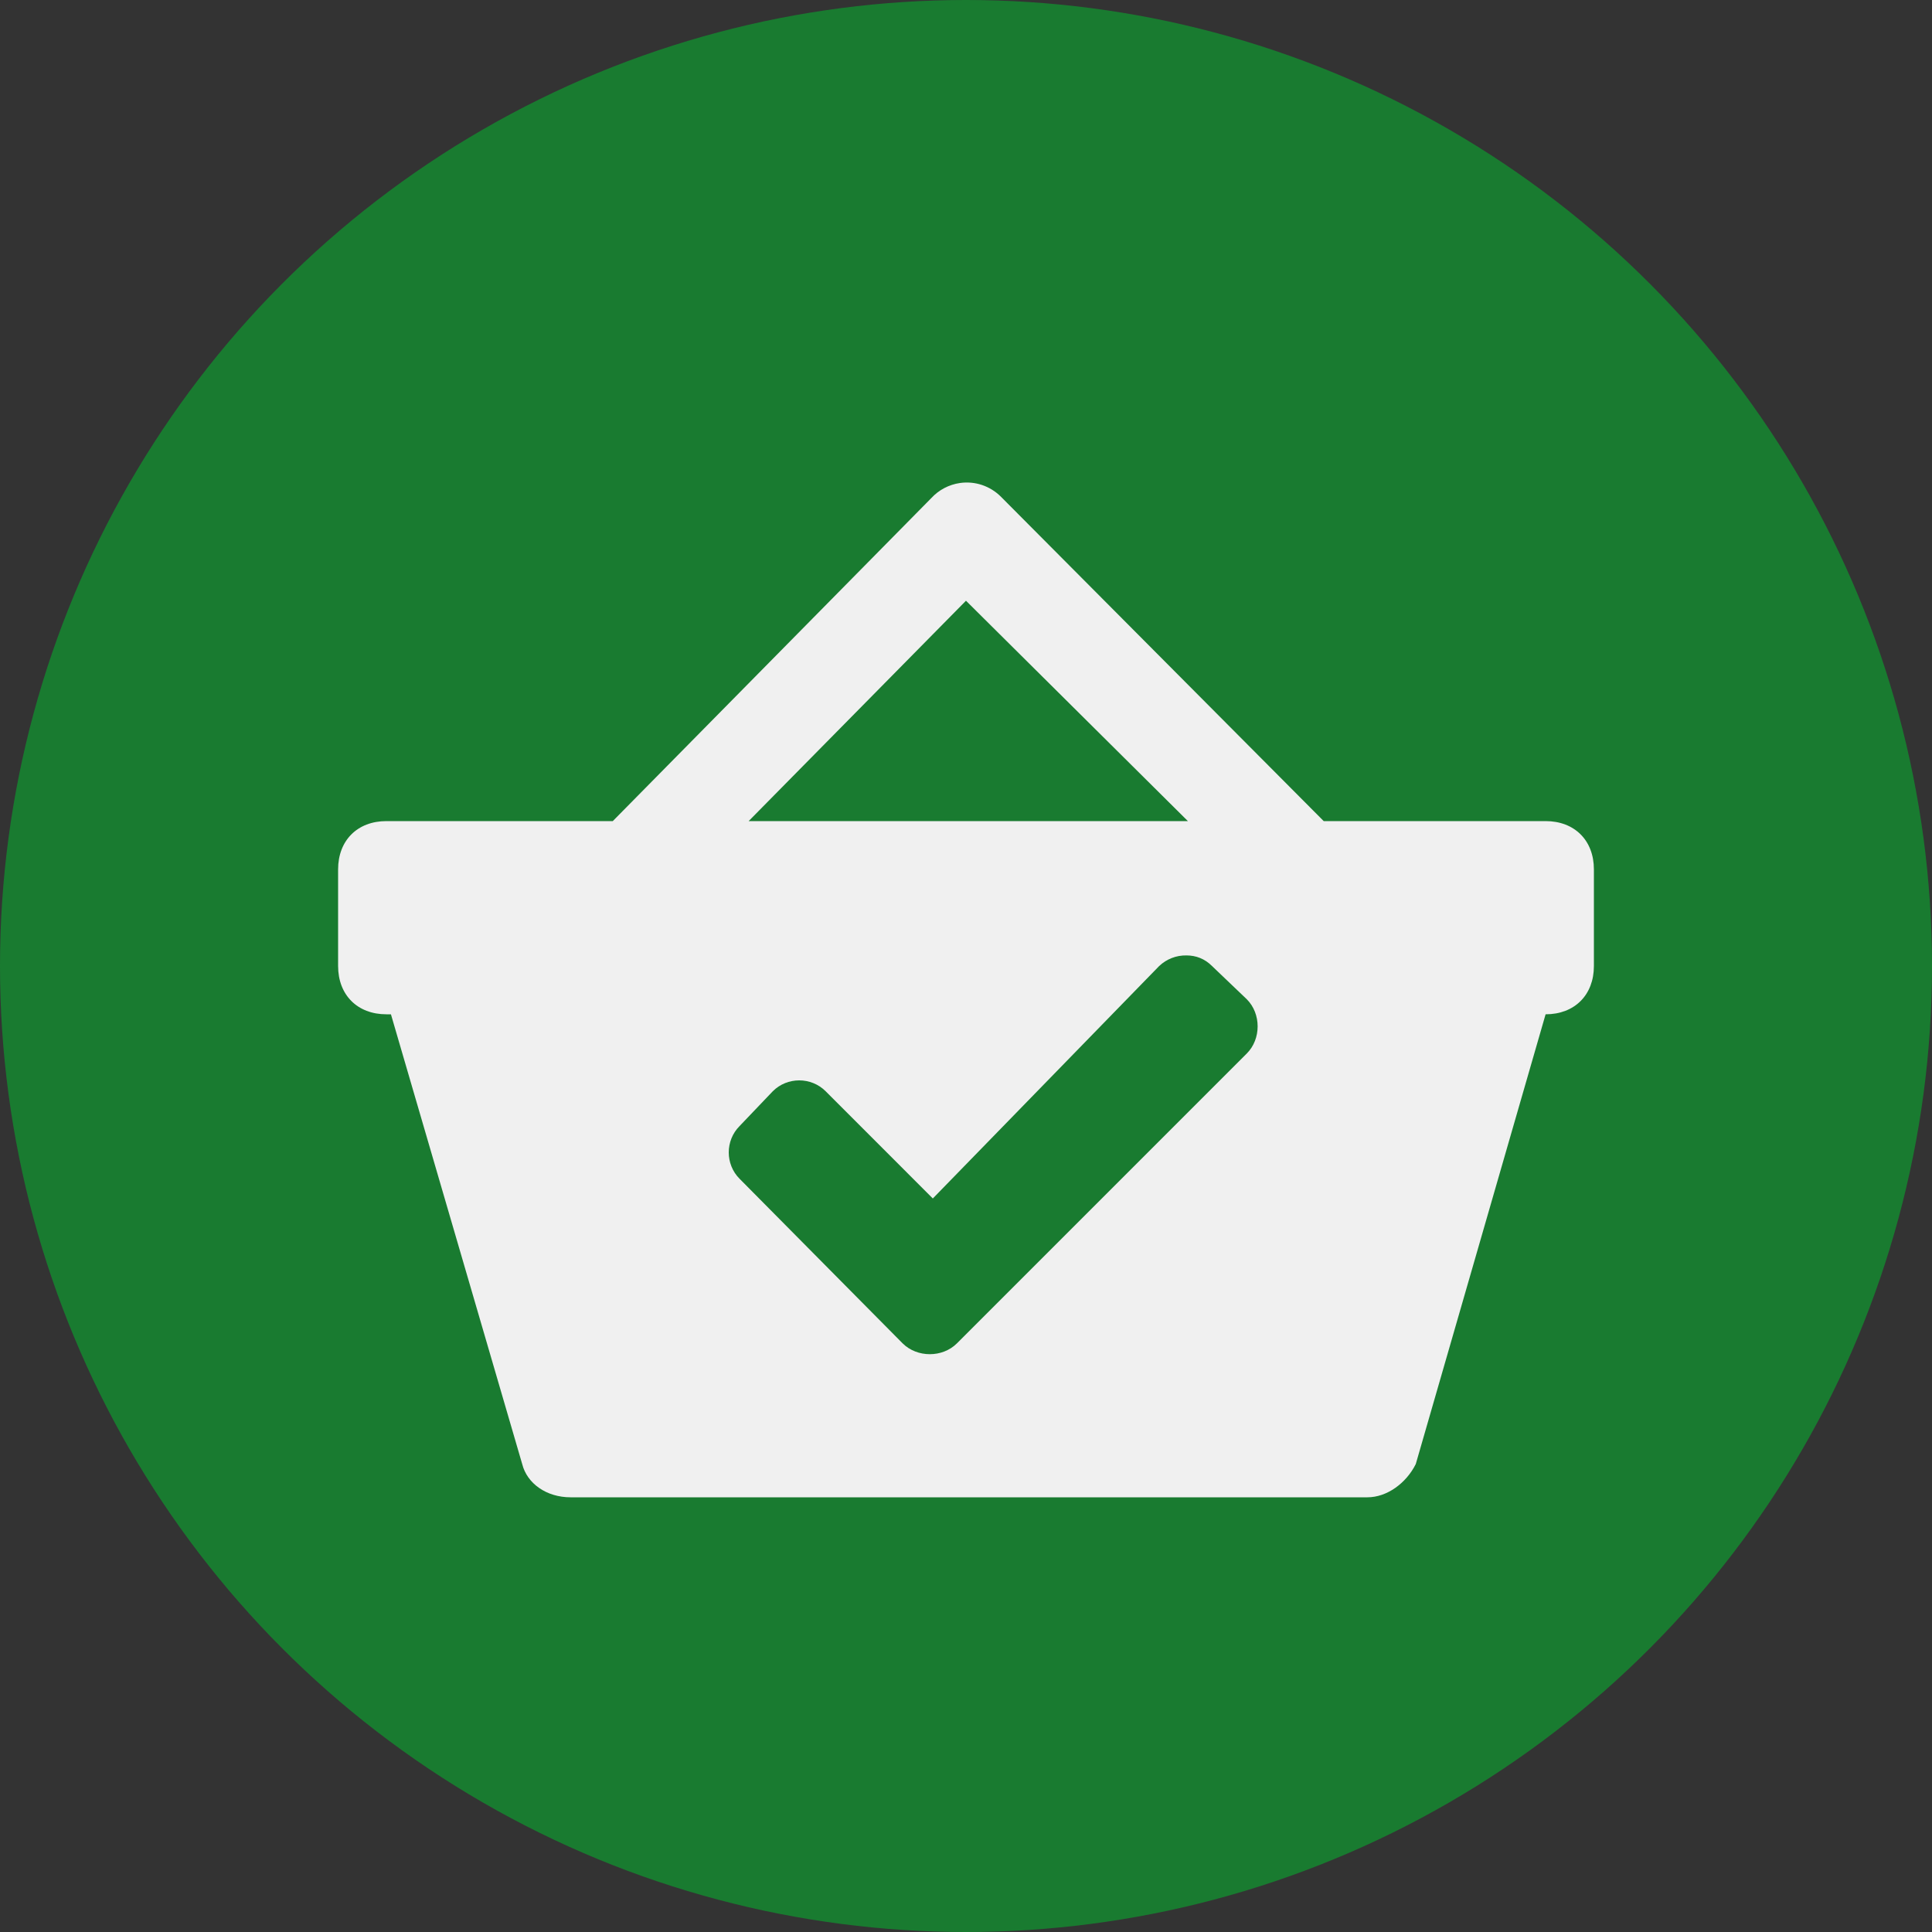 <svg width="40" height="40" viewBox="0 0 40 40" fill="none" xmlns="http://www.w3.org/2000/svg">
<rect x="0" y="0" width="40" height="40" fill="#333333" stroke="none"/>
<circle cx="20" cy="20" r="20" fill="#197B30"/>
<path d="M19.875 10C19.647 10.033 19.437 10.143 19.281 10.313L12.687 17H8C7.4 17 7 17.4 7 18V20C7 20.6 7.4 21 8 21H8.094L10.812 30.313C10.912 30.713 11.312 31 11.812 31H28.312C28.712 31 29.112 30.712 29.312 30.312L32 21C32.6 21 33 20.6 33 20V18C33 17.4 32.6 17 32 17H27.406L20.72 10.281C20.61 10.172 20.477 10.09 20.331 10.041C20.184 9.992 20.028 9.978 19.875 10ZM20 12.438L24.594 17H15.5L20 12.437V12.438ZM24.563 19.781C24.763 19.781 24.943 19.85 25.093 20L25.813 20.688C26.113 20.988 26.113 21.512 25.813 21.812L19.813 27.812C19.513 28.112 18.988 28.112 18.687 27.812L15.313 24.406C15.013 24.106 15.013 23.613 15.313 23.313L16 22.593C16.3 22.293 16.794 22.293 17.094 22.593L19.313 24.813L24 20C24.152 19.856 24.354 19.777 24.563 19.781Z" fill="#F0F0F0"/>
</svg>
